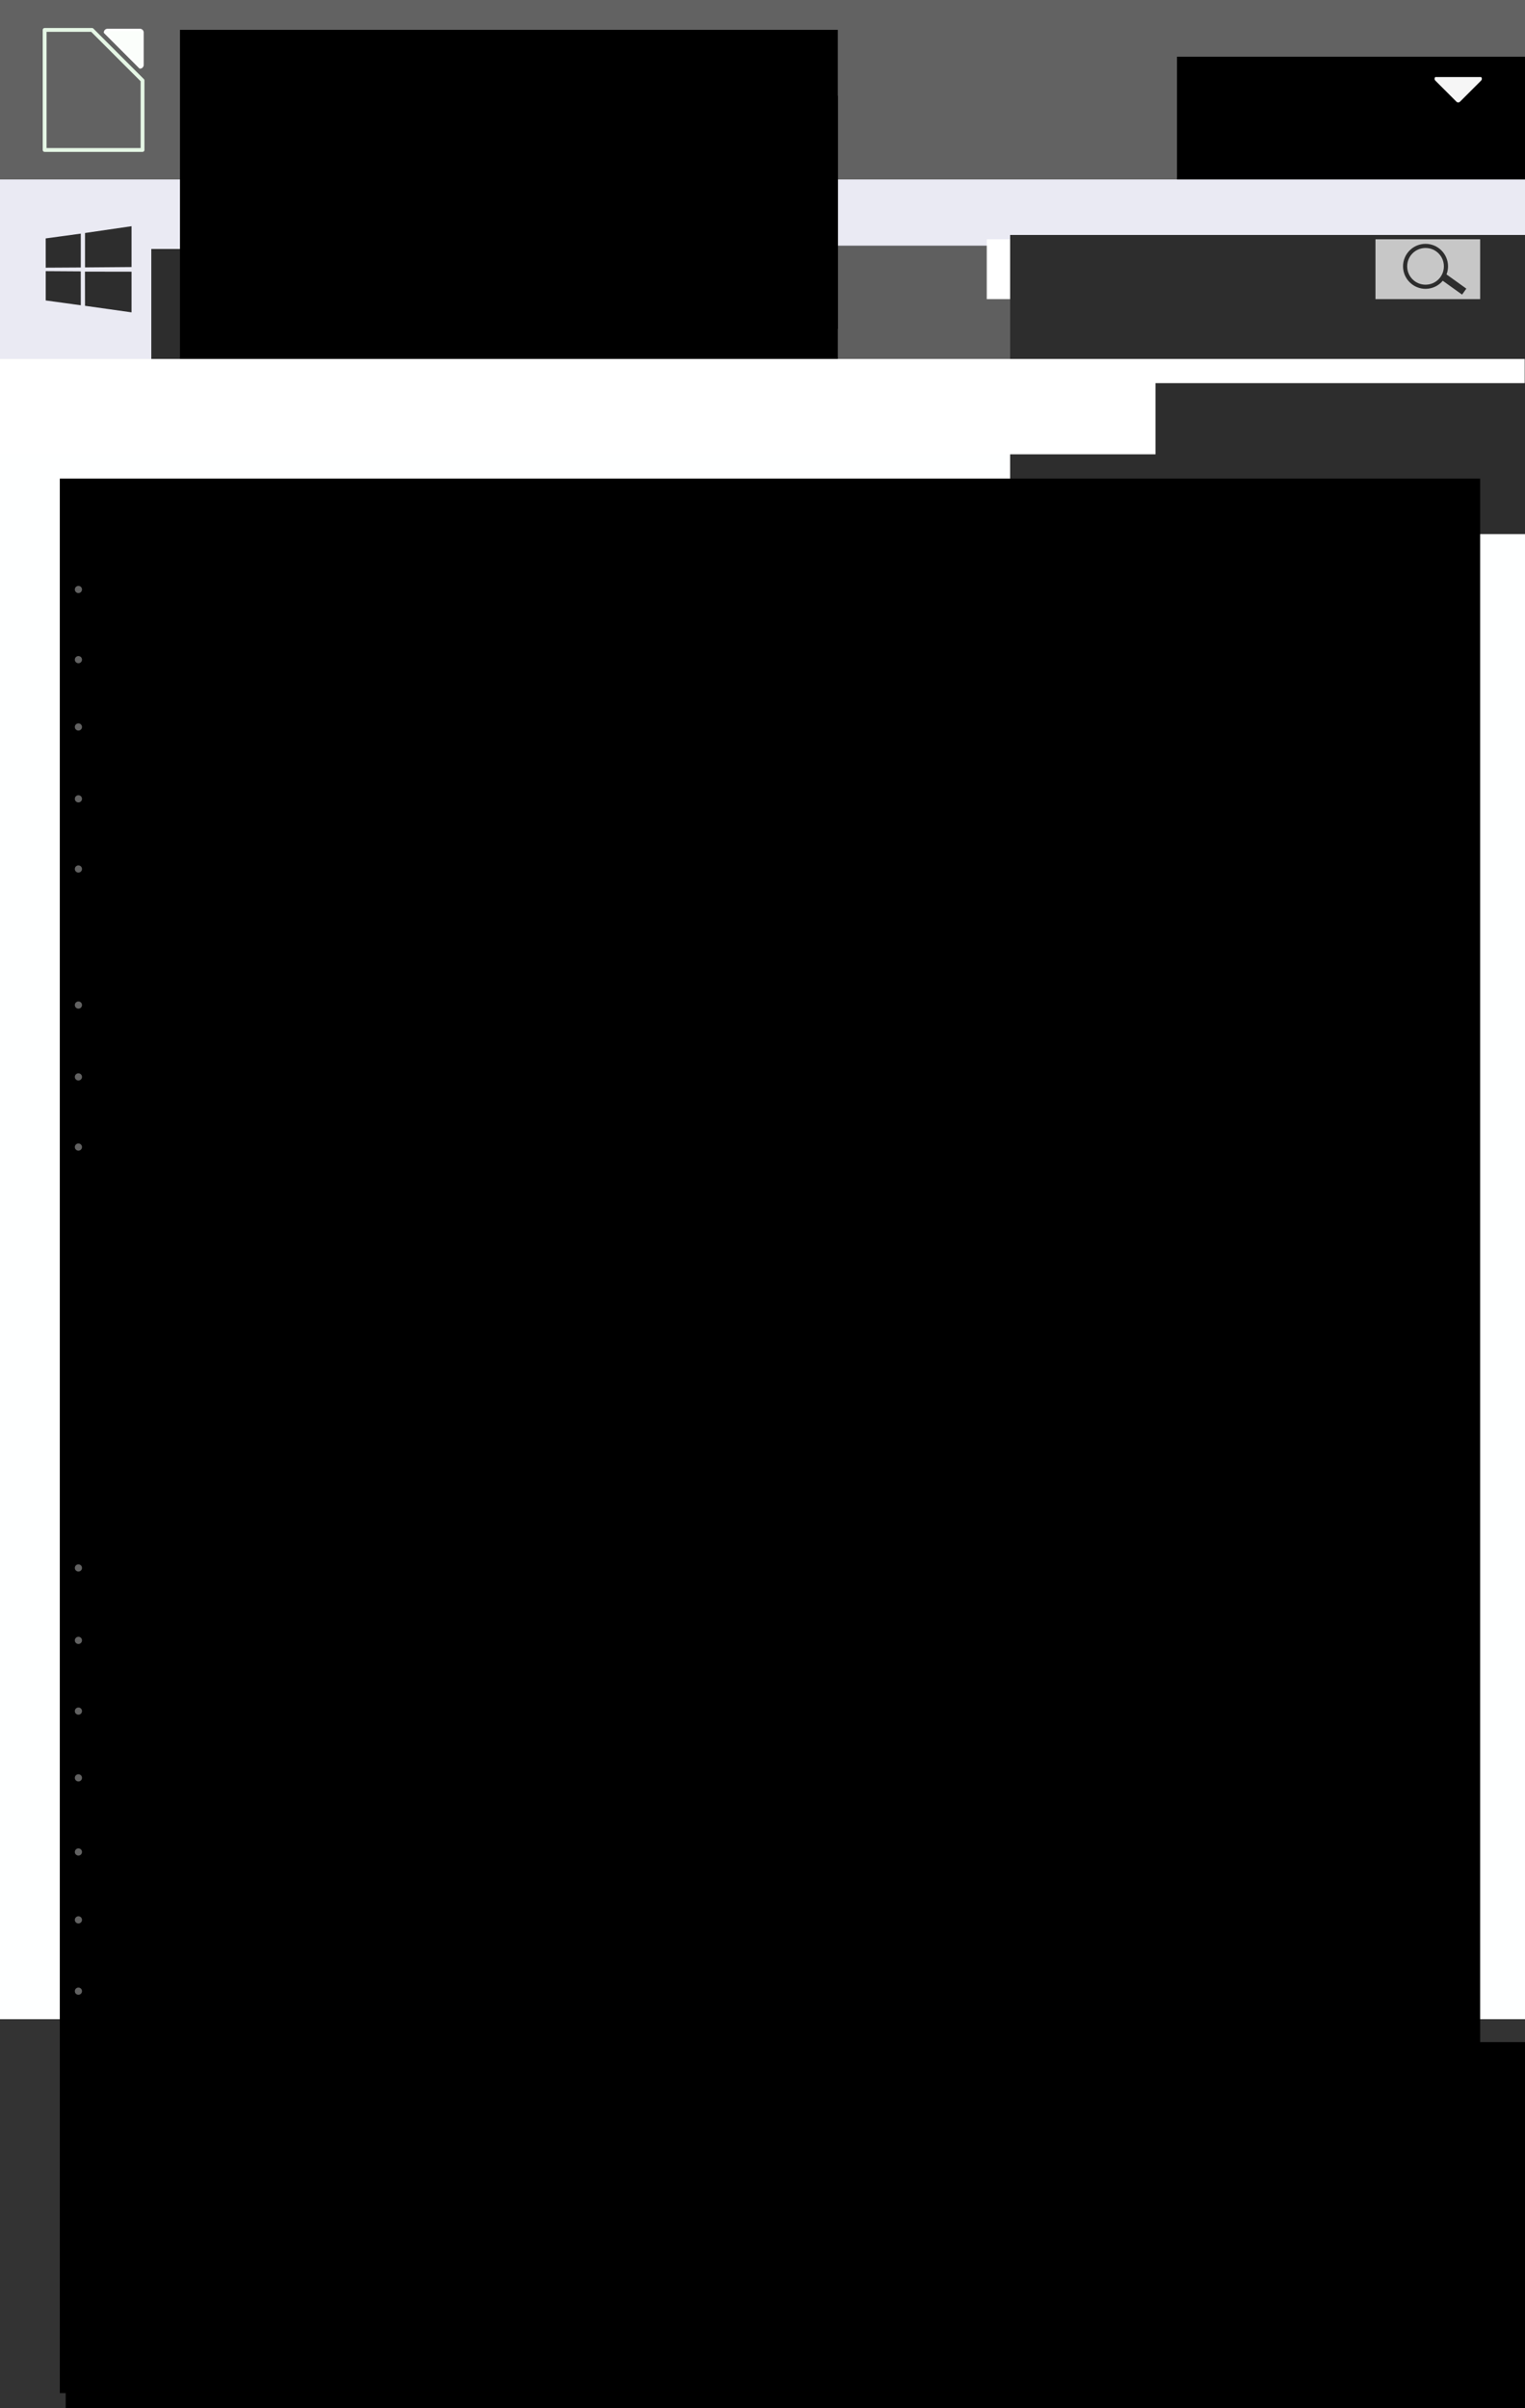 <?xml version="1.0" encoding="UTF-8" standalone="no"?>
<!-- Created with Inkscape (http://www.inkscape.org/) -->

<svg
   xmlns:dc="http://purl.org/dc/elements/1.1/"
   xmlns:cc="http://creativecommons.org/ns#"
   xmlns:rdf="http://www.w3.org/1999/02/22-rdf-syntax-ns#"
   xmlns:svg="http://www.w3.org/2000/svg"
   xmlns="http://www.w3.org/2000/svg"
   xmlns:sodipodi="http://sodipodi.sourceforge.net/DTD/sodipodi-0.dtd"
   xmlns:inkscape="http://www.inkscape.org/namespaces/inkscape"
   width="1088"
   height="1717.334"
   id="svg2"
   sodipodi:version="0.32"
   inkscape:version="0.92.1 r"
   version="1.0"
   sodipodi:docname="mockup_home_desktop_math.svg"
   inkscape:output_extension="org.inkscape.output.svg.inkscape"
   inkscape:export-filename="/home/bea/Projects/Design/out/mockup_home_desktop_math.png"
   inkscape:export-xdpi="100"
   inkscape:export-ydpi="100">
  <rect width="100%" height="100%" fill="#808080" stroke="none"/>
  <defs
     id="defs4">
    <inkscape:path-effect
       effect="simplify"
       id="path-effect5640"
       is_visible="true"
       steps="1"
       threshold="0.019"
       smooth_angles="360"
       helper_size="0"
       simplify_individual_paths="false"
       simplify_just_coalesce="false"
       simplifyindividualpaths="false"
       simplifyJustCoalesce="false" />
  </defs>
  <sodipodi:namedview
     id="base"
     pagecolor="#ffffff"
     bordercolor="#666666"
     borderopacity="1.0"
     gridtolerance="10000"
     guidetolerance="10"
     objecttolerance="10"
     inkscape:pageopacity="0.0"
     inkscape:pageshadow="2"
     inkscape:zoom="1"
     inkscape:cx="392.31486"
     inkscape:cy="21.98402"
     inkscape:document-units="px"
     inkscape:current-layer="svg2"
     showgrid="true"
     showguides="true"
     inkscape:guide-bbox="true"
     inkscape:window-width="1366"
     inkscape:window-height="711"
     inkscape:window-x="0"
     inkscape:window-y="29"
     inkscape:measure-start="0,0"
     inkscape:measure-end="0,0"
     inkscape:window-maximized="1"
     fit-margin-top="0"
     fit-margin-left="0"
     fit-margin-right="0"
     fit-margin-bottom="0">
    <sodipodi:guide
       position="32,629.333"
       orientation="1,0"
       id="guide-30"
       inkscape:locked="false" />
    <sodipodi:guide
       position="42.667,629.333"
       orientation="1,0"
       id="guide-40"
       inkscape:locked="false" />
    <sodipodi:guide
       position="106.667,629.333"
       orientation="1,0"
       id="guide-100"
       inkscape:locked="false" />
    <sodipodi:guide
       position="117.333,629.333"
       orientation="1,0"
       id="guide-110"
       inkscape:locked="false" />
    <sodipodi:guide
       position="128,629.333"
       orientation="1,0"
       id="guide-120"
       inkscape:locked="false" />
    <sodipodi:guide
       position="192,629.333"
       orientation="1,0"
       id="guide-180"
       inkscape:locked="false" />
    <sodipodi:guide
       position="202.667,629.333"
       orientation="1,0"
       id="guide-190"
       inkscape:locked="false" />
    <sodipodi:guide
       position="213.333,629.333"
       orientation="1,0"
       id="guide-200"
       inkscape:locked="false" />
    <sodipodi:guide
       position="277.333,629.333"
       orientation="1,0"
       id="guide-260"
       inkscape:locked="false" />
    <sodipodi:guide
       position="288,629.333"
       orientation="-1,1.0165641e-08"
       id="guide-270"
       inkscape:locked="false" />
    <sodipodi:guide
       position="298.667,629.333"
       orientation="1,0"
       id="guide-280"
       inkscape:locked="false" />
    <sodipodi:guide
       position="362.667,629.333"
       orientation="1,0"
       id="guide-340"
       inkscape:locked="false" />
    <sodipodi:guide
       position="373.333,629.333"
       orientation="1,0"
       id="guide-350"
       inkscape:locked="false" />
    <sodipodi:guide
       position="384,629.333"
       orientation="1,0"
       id="guide-360"
       inkscape:locked="false" />
    <sodipodi:guide
       position="448,629.333"
       orientation="1,0"
       id="guide-420"
       inkscape:locked="false" />
    <sodipodi:guide
       position="458.667,629.333"
       orientation="1,0"
       id="guide-430"
       inkscape:locked="false" />
    <sodipodi:guide
       position="469.333,629.333"
       orientation="1,0"
       id="guide-440"
       inkscape:locked="false" />
    <sodipodi:guide
       position="533.333,629.333"
       orientation="1,0"
       id="guide-500"
       inkscape:locked="false" />
    <sodipodi:guide
       position="544,629.333"
       orientation="1,0"
       id="guide-510"
       inkscape:locked="false" />
    <sodipodi:guide
       position="554.667,629.333"
       orientation="1,0"
       id="guide-520"
       inkscape:locked="false" />
    <sodipodi:guide
       position="618.667,629.333"
       orientation="1,0"
       id="guide-580"
       inkscape:locked="false" />
    <sodipodi:guide
       position="629.333,629.333"
       orientation="1,0"
       id="guide-590"
       inkscape:locked="false" />
    <sodipodi:guide
       position="640,629.333"
       orientation="1,0"
       id="guide-600"
       inkscape:locked="false" />
    <sodipodi:guide
       position="704,629.333"
       orientation="1,0"
       id="guide-660"
       inkscape:locked="false" />
    <sodipodi:guide
       position="714.667,629.333"
       orientation="1,0"
       id="guide-670"
       inkscape:locked="false" />
    <sodipodi:guide
       position="725.333,629.333"
       orientation="1,0"
       id="guide-680"
       inkscape:locked="false" />
    <sodipodi:guide
       position="789.333,629.333"
       orientation="1,0"
       id="guide-740"
       inkscape:locked="false" />
    <sodipodi:guide
       position="800,629.333"
       orientation="1,0"
       id="guide-750"
       inkscape:locked="false" />
    <sodipodi:guide
       position="810.667,629.333"
       orientation="1,0"
       id="guide-760"
       inkscape:locked="false" />
    <sodipodi:guide
       position="874.667,629.333"
       orientation="1,0"
       id="guide-820"
       inkscape:locked="false" />
    <sodipodi:guide
       position="885.333,629.333"
       orientation="1,0"
       id="guide-830"
       inkscape:locked="false" />
    <sodipodi:guide
       position="896,629.333"
       orientation="1,0"
       id="guide-840"
       inkscape:locked="false" />
    <sodipodi:guide
       position="960,629.333"
       orientation="1,0"
       id="guide-900"
       inkscape:locked="false" />
    <sodipodi:guide
       position="970.667,629.333"
       orientation="1,0"
       id="guide-910"
       inkscape:locked="false" />
    <sodipodi:guide
       position="981.333,629.333"
       orientation="1,0"
       id="guide-920"
       inkscape:locked="false" />
    <sodipodi:guide
       position="1045.333,629.333"
       orientation="1,0"
       id="guide-980"
       inkscape:locked="false" />
    <sodipodi:guide
       position="1056,629.333"
       orientation="1,0"
       id="guide-990"
       inkscape:locked="false" />
    <inkscape:grid
       type="xygrid"
       id="grid2390"
       visible="true"
       enabled="true"
       color="#0000ff"
       opacity="0.063"
       empcolor="#0000ff"
       empopacity="0.125"
       dotted="false"
       spacingx="1.067"
       spacingy="1.067"
       originx="2.9605948e-17"
       originy="629.333" />
  </sodipodi:namedview>
  <path
     style="opacity:0.997;fill:#feffff;fill-opacity:1;stroke:none;stroke-width:32.921;stroke-linecap:round;stroke-linejoin:round;stroke-miterlimit:4;stroke-dasharray:none;stroke-opacity:1"
     d="M 0,256 H 1088 V 1453.333 H 0 Z"
     id="rect5316"
     inkscape:connector-curvature="0"
     sodipodi:nodetypes="ccccc" />
  <g
     id="g5393"
     transform="translate(0,2.5410156e-5)" />
  <rect
     y="0"
     x="0"
     height="128"
     width="1088"
     id="rect4874"
     style="opacity:0.997;fill:#626262;fill-opacity:1;stroke:none;stroke-width:7.946;stroke-linecap:round;stroke-linejoin:round;stroke-miterlimit:4;stroke-dasharray:none;stroke-opacity:1" />
  <g
     id="g4897"
     transform="translate(75.365,-0.291)">
    <flowRoot
       transform="translate(636.359,-44.597)"
       style="font-style:normal;font-weight:normal;font-size:40px;line-height:1.25;font-family:sans-serif;letter-spacing:0px;word-spacing:0px;fill:#000000;fill-opacity:1;stroke:none"
       id="flowRoot4876"
       xml:space="preserve"><flowRegion
         id="flowRegion4878"><rect
           y="85.333"
           x="128"
           height="213.333"
           width="469.333"
           id="rect4880" /></flowRegion><flowPara
         style="fill:#ffffff;fill-opacity:1"
         id="flowPara4882">English</flowPara></flowRoot>    <path
       style="opacity:0.997;fill:#f6f6f6;fill-opacity:1;stroke:none;stroke-width:1.3;stroke-linecap:round;stroke-linejoin:round;stroke-miterlimit:4;stroke-dasharray:none;stroke-opacity:1;paint-order:stroke fill markers"
       d="m 981.333,57.742 -15.091,15.091 c -0.697,0.697 -1.819,0.697 -2.515,-8e-6 L 948.635,57.742 c -0.697,-0.697 -0.697,-1.819 -10e-6,-2.515 l 32.698,-7e-6 c 0.697,0.697 0.697,1.819 0,2.515 z"
       id="path4886"
       inkscape:connector-curvature="0"
       sodipodi:nodetypes="ssssccs" />
  </g>
  <rect
     style="opacity:0.997;fill:#eaeaf3;fill-opacity:1;stroke:none;stroke-width:7.946;stroke-linecap:round;stroke-linejoin:round;stroke-miterlimit:4;stroke-dasharray:none;stroke-opacity:1"
     id="rect4899"
     width="1088"
     height="128"
     x="2.9605949e-17"
     y="128" />
  <g
     id="g5620"
     transform="translate(0,11.508)">
    <g
       transform="matrix(0.798,0,0,0.798,6.572,30.29)"
       id="g5267">
      <rect
         style="opacity:0.997;fill:#eaeaf3;fill-opacity:1;stroke:none;stroke-width:3.079;stroke-linecap:round;stroke-linejoin:round;stroke-miterlimit:4;stroke-dasharray:none;stroke-opacity:1"
         id="rect5254"
         width="271.503"
         height="77"
         x="32.497"
         y="149.778" />
      <g
         id="g5179">
        <g
           transform="translate(-0.029,-1.847)"
           id="g5149">
          <rect
             y="151.625"
             x="32.526"
             height="77"
             width="77"
             id="rect5137"
             style="opacity:0.997;fill:#eaeaf3;fill-opacity:1;stroke:none;stroke-width:1.639;stroke-linecap:round;stroke-linejoin:round;stroke-miterlimit:4;stroke-dasharray:none;stroke-opacity:1" />
          <path
             id="path4971"
             d="m 32.644,162.526 31.37,-4.272 0.014,30.259 -31.356,0.179 z m 31.356,29.474 0.024,30.286 -31.356,-4.311 -0.002,-26.178 z m 3.803,-34.305 41.595,-6.071 v 36.504 l -41.595,0.33 z m 41.604,34.59 -0.01,36.34 -41.595,-5.871 -0.058,-30.537 z"
             style="fill:#2d2d2d;fill-opacity:1;stroke-width:0.879"
             inkscape:connector-curvature="0" />
        </g>
        <g
           transform="translate(1.486,-1.847)"
           id="g5156">
          <rect
             style="opacity:0.997;fill:#eaeaf3;fill-opacity:1;stroke:none;stroke-width:2.479;stroke-linecap:round;stroke-linejoin:round;stroke-miterlimit:4;stroke-dasharray:none;stroke-opacity:1"
             id="rect5141"
             width="176"
             height="77"
             x="126.514"
             y="151.625" />
          <flowRoot
             xml:space="preserve"
             id="flowRoot5105"
             style="font-style:normal;font-weight:normal;font-size:40px;line-height:1.25;font-family:sans-serif;letter-spacing:0px;word-spacing:0px;fill:#2d2d2d;fill-opacity:1;stroke:none"
             transform="translate(-66.46,-148.026)"><flowRegion
               id="flowRegion5107"
               style="fill:#2d2d2d;fill-opacity:1"><rect
                 id="rect5109"
                 width="352"
                 height="106.667"
                 x="192"
                 y="320"
                 style="fill:#2d2d2d;fill-opacity:1" /></flowRegion><flowPara
               id="flowPara5111">Windows</flowPara></flowRoot>        </g>
      </g>
    </g>
    <g
       transform="matrix(0.798,0,0,0.798,-27.017,30.29)"
       id="g5281">
      <rect
         y="149.778"
         x="373.084"
         height="77"
         width="271.503"
         id="rect5235"
         style="opacity:0.997;fill:#eaeaf3;fill-opacity:1;stroke:none;stroke-width:3.079;stroke-linecap:round;stroke-linejoin:round;stroke-miterlimit:4;stroke-dasharray:none;stroke-opacity:1" />
      <g
         id="g5191"
         transform="translate(0,4.057)">
        <g
           transform="translate(17.769,-3.072)"
           id="g5161">
          <rect
             style="opacity:0.997;fill:#eaeaf3;fill-opacity:1;stroke:none;stroke-width:1.639;stroke-linecap:round;stroke-linejoin:round;stroke-miterlimit:4;stroke-dasharray:none;stroke-opacity:1"
             id="rect5139"
             width="77"
             height="77"
             x="354.568"
             y="148.793" />
          <g
             id="g5036"
             transform="matrix(0.255,0,0,0.255,358.251,220.125)"
             style="fill:#5f5f5f;fill-opacity:1">
            <path
               id="path5034"
               d="m 132,-206 c 0,1 -1,1 -1,1 h -1 c -1,0 -1,-1 -2,-2 0,0 -1,-1 -1,-2 0,-1 0,-1 1,-1 l 2,1 c 1,1 2,2 2,3 m -18,-10 c 0,-5 -2,-8 -5,-8 0,0 0,1 -1,1 v 2 h 3 c 0,2 1,3 1,5 h 2 m 35,-5 c 2,0 3,2 4,5 h 2 c -1,-1 -1,-2 -1,-3 0,-1 0,-2 -1,-3 -1,-1 -2,-2 -3,-2 0,0 -1,1 -2,1 0,1 1,1 1,2 m -30,16 c -1,0 -1,0 -1,-1 0,-1 0,-2 1,-3 2,0 3,-1 3,-1 1,0 1,1 1,1 0,1 -1,2 -3,4 h -1 m -11,-1 c -4,-2 -5,-5 -5,-10 0,-3 0,-5 2,-7 1,-2 3,-3 5,-3 2,0 3,1 5,3 1,3 2,6 2,9 v 1 1 h 1 v -1 c 1,0 1,-2 1,-6 0,-3 0,-6 -2,-9 -2,-3 -4,-5 -8,-5 -3,0 -6,2 -7,5 -2,4 -2.4,7 -2.4,12 0,4 1.4,8 5.4,12 1,-1 2,-1 3,-2 m 125,141 c 1,0 1,-0.4 1,-1.3 0,-2.2 -1,-4.8 -4,-7.7 -3,-3 -8,-4.9 -14,-5.7 -1,-0.1 -2,-0.1 -2,-0.1 -1,-0.2 -1,-0.2 -2,-0.2 -1,-0.1 -3,-0.3 -4,-0.5 3,-9.3 4,-17.5 4,-24.7 0,-10 -2,-17 -6,-23 -4,-6 -8,-9 -13,-10 -1,1 -1,1 -1,2 5,2 10,6 13,12 3,7 4,13 4,20 0,5.6 -1,13.9 -5,24.5 -4,1.6 -8,5.3 -11,11.1 0,0.9 0,1.4 1,1.4 0,0 1,-0.9 2,-2.6 2,-1.7 3,-3.4 5,-5.1 3,-1.7 5,-2.6 8,-2.6 5,0 10,0.7 13,2.1 4,1.3 6,2.7 7,4.3 1,1.5 2,2.9 3,4.2 0,1.3 1,1.9 1,1.9 m -92,-145 c -1,-1 -1,-3 -1,-5 0,-4 0,-6 2,-9 2,-2 4,-3 6,-3 3,0 5,2 7,4 1,3 2,5 2,8 0,5 -2,8 -6,9 0,0 1,1 2,1 2,0 3,1 5,2 1,-6 2,-10 2,-15 0,-6 -1,-10 -3,-13 -3,-3 -6,-4 -10,-4 -3,0 -6,1 -9,3 -2,3 -3,5 -3,8 0,5 1,9 3,13 1,0 2,1 3,1 m 12,16 c -13,9 -23,13 -31,13 -7,0 -14,-3 -20,-8 1,2 2,4 3,5 l 6,6 c 4,4 9,6 14,6 7,0 15,-4 25,-11 l 9,-6 c 2,-2 4,-4 4,-7 0,-1 0,-2 -1,-2 -1,-2 -6,-5 -16,-8 -9,-4 -16,-6 -20,-6 -3,0 -8,2 -15,6 -6,4 -10,8 -10,12 0,0 1,1 2,3 6,5 12,8 18,8 8,0 18,-4 31,-14 v 2 c 1,0 1,1 1,1 M 176,8 c 4,7.52 11,11.3 19,11.3 2,0 4,-0.3 6,-0.9 2,-0.4 4,-1.1 5,-1.9 1,-0.7 2,-1.4 3,-2.2 2,-0.7 2,-1.2 3,-1.7 l 17,-14.7 c 4,-3.19 8,-5.98 13,-8.4 4,-2.4 8,-4 10,-4.9 3,-0.8 5,-2 7,-3.6 1,-1.5 2,-3.4 2,-5.8 0,-2.9 -2,-5.1 -4,-6.7 -2,-1.6 -4,-2.7 -6,-3.4 -2,-0.7 -4,-2.3 -7,-5 -2,-2.6 -4,-6.2 -5,-10.9 l -1,-5.8 c -1,-2.7 -1,-4.7 -2,-5.8 0,-0.3 0,-0.4 -1,-0.4 -1,0 -3,0.9 -4,2.6 -2,1.7 -4,3.6 -6,5.6 -1,2 -4,3.8 -6,5.5 -3,1.7 -6,2.6 -8,2.6 -8,0 -12,-2.2 -15,-6.5 -2,-3.2 -3,-6.9 -4,-11.1 -2,-1.7 -3,-2.6 -5,-2.6 -5,0 -7,5.2 -7,15.7 v 3.3 11.6 8.9 4.3 3 c 0,0.9 -1,2.9 -1,6 -1,3.1 -1,6.62 -1,10.6 L 176,7.8 V 7.97 M 31,2.68 c 9.3,1.36 20,4.27 32.1,8.71 12.1,4.4 19.5,6.7 22.2,6.7 7,0 12.8,-3.1 17.6,-9.09 1,-1.94 1,-4.22 1,-6.84 0,-9.45 -5.7,-21.4 -17.1,-35.9 l -6.8,-9.1 c -1.4,-1.9 -3.1,-4.8 -5.3,-8.7 -2.1,-3.9 -4,-6.9 -5.5,-9 -1.3,-2.3 -3.4,-4.6 -6.1,-6.9 -2.6,-2.3 -5.6,-3.8 -8.9,-4.6 -4.2,0.8 -7.1,2.2 -8.5,4.1 -1.4,1.9 -2.2,4 -2.4,6.2 -0.3,2.1 -0.9,3.5 -1.9,4.2 -1,0.6 -2.7,1.1 -5,1.6 -0.5,0 -1.4,0 -2.7,0.1 H 31 c -5.3,0 -8.9,0.6 -10.8,1.6 -2.5,2.9 -3.8,6.2 -3.8,9.7 0,1.6 0.4,4.3 1.2,8.1 0.8,3.7 1.2,6.7 1.2,8.8 0,4.1 -1.2,8.2 -3.7,12.3 -2.5,4.3 -3.8,7.5 -3.8,9.78 1,3.88 7.6,6.61 19.7,8.21 m 33.3,-90.9 c 0,-6.9 1.8,-14.5 5.5,-23.5 3.6,-9 7.2,-15 10.7,-19 -0.2,-1 -0.7,-1 -1.5,-1 l -1,-1 c -2.9,3 -6.4,10 -10.6,20 -4.2,9 -6.4,17.3 -6.4,23.4 0,4.5 1.1,8.4 3.1,11.8 2.2,3.3 7.5,8.1 15.9,14.2 l 10.6,6.9 c 11.3,9.8 17.3,16.6 17.3,20.6 0,2.1 -1,4.2 -4,6.5 -2,2.4 -4.7,3.6 -7,3.6 -0.2,0 -0.3,0.2 -0.3,0.7 0,0.1 1,2.1 3.1,6 4.2,5.7 13.2,8.5 25.2,8.5 22,0 39,-9 52,-27 0,-5 0,-8.1 -1,-9.4 v -3.7 c 0,-6.5 1,-11.4 3,-14.6 2,-3.2 4,-4.7 7,-4.7 2,0 4,0.7 6,2.2 1,-7.7 1,-14.4 1,-20.4 0,-9.1 0,-16.6 -2,-23.6 -1,-6 -3,-11 -5,-15 -2,-3 -4,-6 -6,-9 -2,-3 -3,-6 -5,-9 -1,-4 -2,-7 -2,-12 -3,-5 -5,-10 -8,-15 -2,-5 -4,-10 -6,-14 l -9,7 c -10,7 -18,10 -25,10 -6,0 -11,-1 -14,-5 l -6,-5 c 0,3 -1,7 -3,11 l -6.3,12 c -2.8,7 -4.3,11 -4.6,14 -0.4,2 -0.7,4 -0.9,4 l -7.5,15 c -8.1,15 -12.2,28.9 -12.2,40.4 0,2.3 0.2,4.7 0.6,7.1 -4.5,-3.1 -6.7,-7.4 -6.7,-13 m 71.6,94.6 c -13,0 -23,1.76 -30,5.25 v -0.3 c -5,6 -10.6,9.1 -18.4,9.1 -4.9,0 -12.6,-1.9 -23,-5.7 C 54,11.1 44.7,8.34 36.6,6.52 35.8,6.29 34,5.95 31.1,5.49 28.3,5.04 25.7,4.58 23.4,4.12 21.3,3.67 18.9,2.99 16.3,2.07 13.8,1.28 11.8,0.25 10.3,-1 8.92,-2.26 8.24,-3.68 8.24,-5.27 c 0,-1.6 0.34,-3.31 1.02,-5.13 0.64,-1.1 1.34,-2.2 2.04,-3.2 0.7,-1.1 1.3,-2.1 1.7,-3.1 0.6,-0.9 1,-1.8 1.4,-2.8 0.4,-0.9 0.8,-1.8 1,-2.9 0.2,-1 0.4,-2 0.4,-3 0,-1 -0.4,-4 -1.2,-9.3 -0.8,-5.2 -1.2,-8.5 -1.2,-9.9 0,-4.4 1,-7.9 3.2,-10.4 2.2,-2.5 4.3,-3.8 6.5,-3.8 h 11.5 c 0.9,0 2.3,-0.5 4.4,-1.7 0.7,-1.6 1.3,-2.9 1.7,-4.1 0.5,-1.2 0.7,-2.1 0.9,-2.5 0.2,-0.6 0.4,-1.2 0.6,-1.7 0.4,-0.7 0.9,-1.5 1.6,-2.3 -0.8,-1 -1.2,-2.3 -1.2,-3.9 0,-1.1 0,-2.1 0.2,-2.7 0,-3.6 1.7,-8.7 5.3,-15.4 l 3.5,-6.3 c 2.9,-5.4 5.1,-9.4 6.7,-13.4 1.7,-4 3.5,-10 5.5,-18 1.6,-7 5.4,-14 11.4,-21 l 7.5,-9 c 5.2,-6 8.6,-11 10.5,-15 1.9,-4 2.9,-9 2.9,-13 0,-2 -0.5,-8 -1.6,-18 -1,-10 -1.5,-20 -1.5,-29 0,-7 0.6,-12 1.9,-17 1.3,-5 3.6,-10 7,-14 3,-4 7,-8 13,-10 6,-2 13,-3 21,-3 3,0 6,0 9,1 3,0 7,1 12,3 4,2 8,4 11,7 4,3 7,8 10,13 2,6 4,12 5,20 1,5 1,10 2,17 0,6 1,10 1,13 1,3 1,7 2,12 1,4 2,8 4,11 2,4 4,8 7,12 3,5 7,10 11,16 9,10 16,21 20,32 5,10 8,23 8,36.9 0,6.9 -1,13.6 -3,20.1 2,0 3,0.8 4,2.2 1,1.4 2,4.4 3,9.1 l 1,7.4 c 1,2.2 2,4.3 5,6.1 2,1.8 4,3.3 7,4.5 2,1 5,2.4 7,4.2 2,2 3,4.1 3,6.3 0,3.4 -1,5.9 -3,7.7 -2,2 -4,3.4 -7,4.3 -2,1 -6,3 -12,5.82 -5,2.96 -10,6.55 -15,10.8 l -10,8.51 c -4,3.9 -8,6.7 -11,8.4 -3,1.8 -7,2.7 -11,2.7 l -7,-0.8 c -8,-2.1 -13,-6.1 -16,-12.2 -16,-1.94 -29,-2.9 -37,-2.9"
               inkscape:connector-curvature="0"
               style="fill:#5f5f5f;fill-opacity:1" />
          </g>
        </g>
        <g
           transform="translate(17.769,-3.072)"
           id="g5168">
          <rect
             y="148.793"
             x="451.564"
             height="77"
             width="176"
             id="rect5133"
             style="opacity:0.997;fill:#eaeaf3;fill-opacity:1;stroke:none;stroke-width:2.479;stroke-linecap:round;stroke-linejoin:round;stroke-miterlimit:4;stroke-dasharray:none;stroke-opacity:1" />
          <flowRoot
             xml:space="preserve"
             id="flowRoot5127"
             style="font-style:normal;font-weight:normal;font-size:40px;line-height:1.25;font-family:sans-serif;letter-spacing:0px;word-spacing:0px;fill:#5f5f5f;fill-opacity:1;stroke:none"
             transform="translate(255.638,-153.186)"><flowRegion
               id="flowRegion5123"
               style="fill:#5f5f5f;fill-opacity:1"><rect
                 id="rect5121"
                 width="352"
                 height="106.667"
                 x="192"
                 y="320"
                 style="fill:#5f5f5f;fill-opacity:1" /></flowRegion><flowPara
               id="flowPara5129">Linux</flowPara></flowRoot>        </g>
      </g>
    </g>
    <g
       transform="matrix(0.798,0,0,0.798,6.572,30.29)"
       id="g5294">
      <rect
         style="opacity:0.997;fill:#eaeaf3;fill-opacity:1;stroke:none;stroke-width:3.079;stroke-linecap:round;stroke-linejoin:round;stroke-miterlimit:4;stroke-dasharray:none;stroke-opacity:1"
         id="rect5237"
         width="271.503"
         height="77"
         x="629.463"
         y="149.778" />
      <g
         id="g5213"
         transform="translate(0,-2.556)">
        <g
           transform="translate(17.359,-4.563)"
           id="g5195">
          <rect
             style="opacity:0.997;fill:#eaeaf3;fill-opacity:1;stroke:none;stroke-width:1.639;stroke-linecap:round;stroke-linejoin:round;stroke-miterlimit:4;stroke-dasharray:none;stroke-opacity:1"
             id="rect5135"
             width="77"
             height="77"
             x="611.737"
             y="156.896" />
          <path
             id="path5094"
             d="m 681.307,216.903 c -1.164,2.69 -2.543,5.166 -4.14,7.443 -2.177,3.104 -3.959,5.252 -5.333,6.445 -2.129,1.958 -4.411,2.961 -6.854,3.018 -1.754,0 -3.869,-0.499 -6.331,-1.511 -2.47,-1.008 -4.74,-1.507 -6.816,-1.507 -2.177,0 -4.511,0.499 -7.009,1.507 -2.501,1.012 -4.516,1.54 -6.056,1.592 -2.343,0.1 -4.678,-0.932 -7.009,-3.099 -1.488,-1.298 -3.348,-3.522 -5.578,-6.673 -2.392,-3.365 -4.358,-7.267 -5.898,-11.716 -1.65,-4.805 -2.477,-9.458 -2.477,-13.963 0,-5.16 1.115,-9.611 3.348,-13.341 1.755,-2.996 4.09,-5.359 7.013,-7.094 2.923,-1.735 6.08,-2.619 9.481,-2.675 1.861,0 4.301,0.576 7.333,1.707 3.024,1.135 4.965,1.711 5.817,1.711 0.636,0 2.793,-0.673 6.45,-2.015 3.458,-1.244 6.376,-1.76 8.767,-1.557 6.478,0.523 11.345,3.077 14.582,7.677 -5.794,3.511 -8.66,8.427 -8.603,14.735 0.052,4.913 1.835,9.002 5.338,12.248 1.587,1.507 3.36,2.671 5.333,3.498 -0.428,1.241 -0.879,2.429 -1.359,3.569 z m -14.858,-58.466 c 0,3.851 -1.407,7.446 -4.211,10.774 -3.384,3.956 -7.477,6.243 -11.916,5.882 -0.057,-0.462 -0.089,-0.948 -0.089,-1.459 0,-3.697 1.609,-7.653 4.467,-10.888 1.427,-1.638 3.242,-3 5.442,-4.086 2.196,-1.07 4.273,-1.662 6.226,-1.763 0.057,0.515 0.081,1.03 0.081,1.54 z"
             inkscape:connector-curvature="0"
             style="fill:#5f5f5f;fill-opacity:1;stroke-width:0.475" />
        </g>
        <g
           transform="translate(36.596,-4.563)"
           id="g5202">
          <rect
             style="opacity:0.997;fill:#eaeaf3;fill-opacity:1;stroke:none;stroke-width:2.479;stroke-linecap:round;stroke-linejoin:round;stroke-miterlimit:4;stroke-dasharray:none;stroke-opacity:1"
             id="rect5145"
             width="176"
             height="77"
             x="688.737"
             y="156.896" />
          <flowRoot
             transform="translate(492.812,-145.697)"
             style="font-style:normal;font-weight:normal;font-size:40px;line-height:1.25;font-family:sans-serif;letter-spacing:0px;word-spacing:0px;fill:#5f5f5f;fill-opacity:1;stroke:none"
             id="flowRoot5119"
             xml:space="preserve"><flowRegion
               style="fill:#5f5f5f;fill-opacity:1"
               id="flowRegion5115"><rect
                 style="fill:#5f5f5f;fill-opacity:1"
                 y="320"
                 x="192"
                 height="106.667"
                 width="352"
                 id="rect5113" /></flowRegion><flowPara
               id="flowPara5117">Mac</flowPara></flowRoot>        </g>
      </g>
    </g>
  </g>
  <g
     id="g4830"
     transform="translate(0,-224)">
    <g
       id="g4762"
       transform="translate(0,746.667)">
      <g
         id="g4723">
        <rect
           style="opacity:0.997;fill:#333333;fill-opacity:1;stroke:none;stroke-width:11.696;stroke-linecap:round;stroke-linejoin:round;stroke-miterlimit:4;stroke-dasharray:none;stroke-opacity:1"
           id="rect5517"
           width="1088"
           height="277.333"
           x="2.9605949e-17"
           y="917.333" />
        <flowRoot
           transform="translate(-17.134,-324.976)"
           style="font-style:normal;font-weight:normal;font-size:40px;line-height:1.25;font-family:sans-serif;letter-spacing:0px;word-spacing:0px;fill:#000000;fill-opacity:1;stroke:none"
           id="flowRoot5519"
           xml:space="preserve"><flowRegion
             id="flowRegion5521"><rect
               y="1258.667"
               x="64"
               height="533.333"
               width="1429.333"
               id="rect5523" /></flowRegion><flowPara
             style="font-weight:bold;font-size:26.667px;fill:#ffffff;fill-opacity:1"
             id="flowPara5529">Related Topics</flowPara><flowPara
             style="font-size:21.333px;fill:#ffffff;fill-opacity:1"
             id="flowPara5533">Versions and Build Numbers</flowPara><flowPara
             id="flowPara5571"
             style="font-size:21.333px;fill:#ffffff;fill-opacity:1">Turning Extended Tips On and Off</flowPara><flowPara
             style="font-size:21.333px;fill:#ffffff;fill-opacity:1"
             id="flowPara5537">The LibreOffice Help Window</flowPara><flowPara
             id="flowPara5573"
             style="font-size:21.333px;fill:#ffffff;fill-opacity:1">Tips and Extended Tips</flowPara><flowPara
             style="font-size:21.333px;fill:#ffffff;fill-opacity:1"
             id="flowPara5539" /><flowPara
             style="font-size:21.333px;fill:#ffffff;fill-opacity:1"
             id="flowPara5541" /><flowPara
             style="font-size:21.333px;fill:#ffffff;fill-opacity:1"
             id="flowPara5543" /><flowPara
             style="font-size:21.333px;fill:#ffffff;fill-opacity:1"
             id="flowPara5545" /><flowPara
             style="font-size:21.333px;fill:#ffffff;fill-opacity:1"
             id="flowPara5547" /><flowPara
             style="font-size:21.333px;fill:#ffffff;fill-opacity:1"
             id="flowPara5549" /><flowPara
             style="font-size:21.333px;fill:#ffffff;fill-opacity:1"
             id="flowPara5551" /><flowPara
             style="font-size:21.333px;fill:#ffffff;fill-opacity:1"
             id="flowPara5553" /><flowPara
             style="font-size:21.333px;fill:#ffffff;fill-opacity:1"
             id="flowPara5555" /><flowPara
             style="font-size:21.333px;fill:#ffffff;fill-opacity:1"
             id="flowPara5557" /></flowRoot>      </g>
      <flowRoot
         transform="translate(498.448,-274.976)"
         style="font-style:normal;font-weight:normal;font-size:40px;line-height:1.25;font-family:sans-serif;letter-spacing:0px;word-spacing:0px;fill:#000000;fill-opacity:1;stroke:none"
         id="flowRoot5023"
         xml:space="preserve"><flowRegion
           id="flowRegion4983"><rect
             y="1258.667"
             x="64"
             height="533.333"
             width="1429.333"
             id="rect4981" /></flowRegion><flowPara
           id="flowPara4995"
           style="font-size:21.333px;fill:#ffffff;fill-opacity:1">Index - Keyword Search in the Help</flowPara><flowPara
           id="flowPara4997"
           style="font-size:21.333px;fill:#ffffff;fill-opacity:1">Find - The Full-Text Search</flowPara><flowPara
           id="flowPara4999"
           style="font-size:21.333px;fill:#ffffff;fill-opacity:1">Managing Bookmarks</flowPara><flowPara
           id="flowPara5001"
           style="font-size:21.333px;fill:#ffffff;fill-opacity:1">Contents - The Main Help Topics </flowPara><flowPara
           style="font-size:21.333px;fill:#ffffff;fill-opacity:1"
           id="flowPara5003" /><flowPara
           style="font-size:21.333px;fill:#ffffff;fill-opacity:1"
           id="flowPara5005" /><flowPara
           style="font-size:21.333px;fill:#ffffff;fill-opacity:1"
           id="flowPara5007" /><flowPara
           style="font-size:21.333px;fill:#ffffff;fill-opacity:1"
           id="flowPara5009" /><flowPara
           style="font-size:21.333px;fill:#ffffff;fill-opacity:1"
           id="flowPara5011" /><flowPara
           style="font-size:21.333px;fill:#ffffff;fill-opacity:1"
           id="flowPara5013" /><flowPara
           style="font-size:21.333px;fill:#ffffff;fill-opacity:1"
           id="flowPara5015" /><flowPara
           style="font-size:21.333px;fill:#ffffff;fill-opacity:1"
           id="flowPara5017" /><flowPara
           style="font-size:21.333px;fill:#ffffff;fill-opacity:1"
           id="flowPara5019" /><flowPara
           style="font-size:21.333px;fill:#ffffff;fill-opacity:1"
           id="flowPara5021" /></flowRoot>    </g>
  </g>
  <rect
     style="opacity:0.997;fill:#ffffff;fill-opacity:1;stroke:none;stroke-width:2.609;stroke-linecap:round;stroke-linejoin:round;stroke-miterlimit:4;stroke-dasharray:none;stroke-opacity:1"
     id="rect5622"
     width="352"
     height="42.667"
     x="704"
     y="170.667" />
  <g
     transform="translate(111.014,131.44)"
     id="g5634"
     style="fill:#2d2d2d;fill-opacity:1">
    <flowRoot
       xml:space="preserve"
       id="flowRoot5630"
       style="font-style:normal;font-weight:normal;font-size:40px;line-height:1.25;font-family:sans-serif;letter-spacing:0px;word-spacing:0px;fill:#2d2d2d;fill-opacity:1;stroke:none"
       transform="translate(481.653,-49.204)"><flowRegion
         id="flowRegion5626"
         style="fill:#2d2d2d;fill-opacity:1"><rect
           id="rect5624"
           width="469.333"
           height="213.333"
           x="128"
           y="85.333"
           style="fill:#2d2d2d;fill-opacity:1" /></flowRegion><flowPara
         id="flowPara5628"
         style="font-size:30.667px;fill:#797979;fill-opacity:1">Search</flowPara></flowRoot>  </g>
  <rect
     y="170.667"
     x="981.333"
     height="42.667"
     width="74.667"
     id="rect5649"
     style="opacity:0.997;fill:#c7c7c7;fill-opacity:1;stroke:none;stroke-width:1.202;stroke-linecap:round;stroke-linejoin:round;stroke-miterlimit:4;stroke-dasharray:none;stroke-opacity:1" />
  <path
     style="color:#000000;font-style:normal;font-variant:normal;font-weight:normal;font-stretch:normal;font-size:medium;line-height:normal;font-family:sans-serif;font-variant-ligatures:normal;font-variant-position:normal;font-variant-caps:normal;font-variant-numeric:normal;font-variant-alternates:normal;font-feature-settings:normal;text-indent:0;text-align:start;text-decoration:none;text-decoration-line:none;text-decoration-style:solid;text-decoration-color:#000000;letter-spacing:normal;word-spacing:normal;text-transform:none;writing-mode:lr-tb;direction:ltr;text-orientation:mixed;dominant-baseline:auto;baseline-shift:baseline;text-anchor:start;white-space:normal;shape-padding:0;clip-rule:nonzero;display:inline;overflow:visible;visibility:visible;opacity:0.997;isolation:auto;mix-blend-mode:normal;color-interpolation:sRGB;color-interpolation-filters:linearRGB;solid-color:#000000;solid-opacity:1;vector-effect:none;fill:#2d2d2d;fill-opacity:1;fill-rule:nonzero;stroke:none;stroke-width:2.959;stroke-linecap:round;stroke-linejoin:round;stroke-miterlimit:4;stroke-dasharray:none;stroke-dashoffset:0;stroke-opacity:1;paint-order:stroke fill markers;color-rendering:auto;image-rendering:auto;shape-rendering:auto;text-rendering:auto;enable-background:accumulate"
     d="m 1017.035,173.896 c -8.845,0 -16.047,7.202 -16.047,16.047 0,8.845 7.202,16.047 16.047,16.047 4.932,0 9.352,-2.241 12.299,-5.756 l 13.771,9.87 3.05,-4.255 -14.148,-10.14 c 0.693,-1.791 1.076,-3.734 1.076,-5.765 0,-8.845 -7.202,-16.047 -16.047,-16.047 z m 0,2.959 c 7.246,0 13.088,5.842 13.088,13.088 0,7.246 -5.842,13.088 -13.088,13.088 -7.246,0 -13.088,-5.842 -13.088,-13.088 0,-7.246 5.842,-13.088 13.088,-13.088 z"
     id="path5636"
     inkscape:connector-curvature="0" />
  <g
     id="g5397"
     transform="matrix(0.289,0,0,0.289,122.953,-60.18)">
    <path
       inkscape:connector-curvature="0"
       id="rect4806"
       d="M -315.25,282.084 V 578.307 H -73.593 V 406.809 L -198.32,282.084 Z"
       style="opacity:0.997;fill:none;fill-opacity:1;stroke:#e5f6e5;stroke-width:9.501;stroke-linecap:round;stroke-linejoin:round;stroke-miterlimit:4;stroke-dasharray:none;stroke-opacity:1" />
    <path
       sodipodi:nodetypes="ssssccs"
       inkscape:connector-curvature="0"
       id="rect4816"
       d="m -160.049,281.677 h 80.181 c 3.702,0 6.682,2.98 6.682,6.682 v 80.181 c 0,3.702 -2.98,6.682 -6.682,6.682 l -86.862,-86.862 c 0,-3.702 2.98,-6.682 6.682,-6.682 z"
       style="opacity:0.997;fill:#fbfefb;fill-opacity:1;stroke:#ffffff;stroke-width:4.883;stroke-linecap:round;stroke-linejoin:round;stroke-miterlimit:4;stroke-dasharray:none;stroke-opacity:1;paint-order:stroke fill markers" />
  </g>
  <flowRoot
     transform="translate(0.415,-64.057)"
     style="font-style:normal;font-weight:normal;font-size:40px;line-height:1.25;font-family:sans-serif;letter-spacing:0px;word-spacing:0px;fill:#000000;fill-opacity:1;stroke:none"
     id="flowRoot4876-4"
     xml:space="preserve"><flowRegion
       id="flowRegion4878-3"><rect
         y="85.333"
         x="128"
         height="213.333"
         width="469.333"
         id="rect4880-0" /></flowRegion><flowPara
       style="font-weight:bold;fill:#ffffff;fill-opacity:1"
       id="flowPara4882-7">Libre<flowSpan
   style="font-style:normal;font-variant:normal;font-weight:normal;font-stretch:normal;font-family:sans-serif;-inkscape-font-specification:sans-serif"
   id="flowSpan5675">Office</flowSpan></flowPara></flowRoot>  <flowRoot
     xml:space="preserve"
     id="flowRoot5685"
     style="font-style:normal;font-weight:normal;font-size:40px;line-height:1.25;font-family:sans-serif;letter-spacing:0px;word-spacing:0px;fill:#000000;fill-opacity:1;stroke:none"
     transform="translate(0.415,-17.06)"><flowRegion
       id="flowRegion5679"><rect
         id="rect5677"
         width="469.333"
         height="213.333"
         x="128"
         y="85.333" /></flowRegion><flowPara
       id="flowPara5683"
       style="font-style:normal;font-variant:normal;font-weight:normal;font-stretch:normal;font-family:sans-serif;-inkscape-font-specification:sans-serif;fill:#ffffff;fill-opacity:1">Help Online</flowPara></flowRoot>  <flowRoot
     xml:space="preserve"
     id="flowRoot5649"
     style="font-style:normal;font-weight:normal;font-size:40px;line-height:1.25;font-family:sans-serif;letter-spacing:0px;word-spacing:0px;fill:#000000;fill-opacity:1;stroke:none"><flowRegion
       id="flowRegion5651"><rect
         id="rect5653"
         width="170.667"
         height="85.333"
         x="1024"
         y="2325.334" /></flowRegion><flowPara
       id="flowPara5655" /></flowRoot>  <g
     transform="matrix(1.001,0,0,1,-0.643,8.1406233e-6)"
     id="g14354">
    <path
       sodipodi:nodetypes="ccccc"
       inkscape:connector-curvature="0"
       id="rect4899-3"
       d="M 0.642,256 H 1087.334 v 68 H 0.642 Z"
       style="opacity:0.997;fill:#ffffff;fill-opacity:1;stroke:none;stroke-width:7.946;stroke-linecap:round;stroke-linejoin:round;stroke-miterlimit:4;stroke-dasharray:none;stroke-opacity:1" />
    <flowRoot
       transform="matrix(0.798,0,0,0.798,671.005,17.887)"
       style="font-style:normal;font-weight:normal;font-size:40px;line-height:1.25;font-family:sans-serif;letter-spacing:0px;word-spacing:0px;fill:#2d2d2d;fill-opacity:1;stroke:none"
       id="flowRoot5127-3"
       xml:space="preserve"><flowRegion
         style="fill:#2d2d2d;fill-opacity:1"
         id="flowRegion5123-6"><rect
           style="fill:#2d2d2d;fill-opacity:1"
           y="320"
           x="192"
           height="98.811"
           width="389.129"
           id="rect5121-7" /></flowRegion><flowPara
         id="flowPara14312">Home &gt; <flowSpan
   style="font-weight:bold"
   id="flowSpan7562">Math</flowSpan></flowPara></flowRoot>  </g>
  <flowRoot
     xml:space="preserve"
     id="flowRoot8346"
     style="font-style:normal;font-weight:normal;font-size:40px;line-height:1.25;font-family:sans-serif;letter-spacing:0px;word-spacing:0px;fill:#000000;fill-opacity:1;stroke:none"><flowRegion
       id="flowRegion8348"><rect
         id="rect8350"
         width="1013.333"
         height="1365.333"
         x="42.667"
         y="341.334" /></flowRegion><flowPara
       id="flowPara8352"
       style="font-size:32px;fill:#626262;fill-opacity:1">How to Work With LibreOffice Math</flowPara><flowPara
       id="flowPara8354"
       style="font-size:21.333px">   Instructions for Using LibreOffice Math</flowPara><flowPara
       id="flowPara8356"
       style="font-size:21.333px">   LibreOffice Math Features</flowPara><flowPara
       id="flowPara8358"
       style="font-size:21.333px">   Formula Reference Tables</flowPara><flowPara
       id="flowPara8360"
       style="font-size:21.333px">   Elements</flowPara><flowPara
       id="flowPara8362"
       style="font-size:21.333px">   LibreOffice Math Examples</flowPara><flowPara
       id="flowPara8364"
       style="font-size:32px;fill:#626262;fill-opacity:1">LibreOffice Math Menus, Toolbars, and Keys</flowPara><flowPara
       id="flowPara8366"
       style="font-size:21.333px">   Menus</flowPara><flowPara
       id="flowPara8368"
       style="font-size:21.333px">   Toolbars</flowPara><flowPara
       id="flowPara8370"
       style="font-size:21.333px">   Formula Shortcut Keys</flowPara><flowPara
       id="flowPara8372"
       style="font-size:21.333px">Have a look at <flowSpan
   style="fill:#626262;fill-opacity:1;text-decoration:underline"
   id="flowSpan8953">www.dmaths.org</flowSpan> for a set of additional LibreOffice Math icons and macros.</flowPara><flowPara
       style="font-size:32px;fill:#626262;fill-opacity:1"
       id="flowPara8392">Help about the Help</flowPara><flowPara
       style="font-size:21.333px"
       id="flowPara8394">The Help references the default settings of the program on a system that is set to defaults. Descriptions of colors, mouse actions, or other configurable items can be different for your program and system.</flowPara><flowPara
       style="font-size:21.333px"
       id="flowPara8396">   The LibreOffice Help Window</flowPara><flowPara
       style="font-size:21.333px"
       id="flowPara8398">   Tips and Extended Tips</flowPara><flowPara
       style="font-size:21.333px"
       id="flowPara8400">   Index - Keyword Search in the Help</flowPara><flowPara
       style="font-size:21.333px"
       id="flowPara8402">   Find - The Full-Text Search</flowPara><flowPara
       style="font-size:21.333px"
       id="flowPara8404">   Managing Bookmarks</flowPara><flowPara
       style="font-size:21.333px"
       id="flowPara8406">   Contents - The Main Help Topics</flowPara><flowPara
       style="font-size:21.333px"
       id="flowPara8408">   Getting Support</flowPara><flowPara
       id="flowPara8374"
       style="font-size:21.333px" /><flowPara
       id="flowPara8376"
       style="font-size:21.333px" /><flowPara
       id="flowPara8378"
       style="font-size:21.333px" /><flowPara
       id="flowPara8380"
       style="font-size:21.333px" /><flowPara
       id="flowPara8382"
       style="font-size:21.333px" /><flowPara
       id="flowPara8384"
       style="font-size:21.333px" /><flowPara
       id="flowPara8386"
       style="font-size:21.333px" /><flowPara
       id="flowPara8388"
       style="font-size:21.333px" /><flowPara
       id="flowPara8390"
       style="font-size:21.333px" /></flowRoot>  <circle
     style="opacity:0.997;fill:#626262;fill-opacity:1;stroke:none;stroke-width:2.767;stroke-linecap:round;stroke-linejoin:round;stroke-miterlimit:4;stroke-dasharray:none;stroke-opacity:1;paint-order:stroke fill markers"
     id="circle370"
     cx="55.949"
     cy="420.4"
     r="2.566" />
  <circle
     r="2.566"
     cy="470.435"
     cx="55.949"
     id="circle9116"
     style="opacity:0.997;fill:#626262;fill-opacity:1;stroke:none;stroke-width:2.767;stroke-linecap:round;stroke-linejoin:round;stroke-miterlimit:4;stroke-dasharray:none;stroke-opacity:1;paint-order:stroke fill markers" />
  <circle
     style="opacity:0.997;fill:#626262;fill-opacity:1;stroke:none;stroke-width:2.767;stroke-linecap:round;stroke-linejoin:round;stroke-miterlimit:4;stroke-dasharray:none;stroke-opacity:1;paint-order:stroke fill markers"
     id="circle9118"
     cx="55.949"
     cy="518.452"
     r="2.566" />
  <circle
     r="2.566"
     cy="569.698"
     cx="55.949"
     id="circle9120"
     style="opacity:0.997;fill:#626262;fill-opacity:1;stroke:none;stroke-width:2.767;stroke-linecap:round;stroke-linejoin:round;stroke-miterlimit:4;stroke-dasharray:none;stroke-opacity:1;paint-order:stroke fill markers" />
  <circle
     style="opacity:0.997;fill:#626262;fill-opacity:1;stroke:none;stroke-width:2.767;stroke-linecap:round;stroke-linejoin:round;stroke-miterlimit:4;stroke-dasharray:none;stroke-opacity:1;paint-order:stroke fill markers"
     id="circle9122"
     cx="55.949"
     cy="619.733"
     r="2.566" />
  <circle
     r="2.566"
     cy="716.768"
     cx="55.949"
     id="circle9124"
     style="opacity:0.997;fill:#626262;fill-opacity:1;stroke:none;stroke-width:2.767;stroke-linecap:round;stroke-linejoin:round;stroke-miterlimit:4;stroke-dasharray:none;stroke-opacity:1;paint-order:stroke fill markers" />
  <circle
     style="opacity:0.997;fill:#626262;fill-opacity:1;stroke:none;stroke-width:2.767;stroke-linecap:round;stroke-linejoin:round;stroke-miterlimit:4;stroke-dasharray:none;stroke-opacity:1;paint-order:stroke fill markers"
     id="circle9126"
     cx="55.949"
     cy="768.014"
     r="2.566" />
  <circle
     r="2.566"
     cy="818.049"
     cx="55.949"
     id="circle9128"
     style="opacity:0.997;fill:#626262;fill-opacity:1;stroke:none;stroke-width:2.767;stroke-linecap:round;stroke-linejoin:round;stroke-miterlimit:4;stroke-dasharray:none;stroke-opacity:1;paint-order:stroke fill markers" />
  <circle
     style="opacity:0.997;fill:#626262;fill-opacity:1;stroke:none;stroke-width:2.767;stroke-linecap:round;stroke-linejoin:round;stroke-miterlimit:4;stroke-dasharray:none;stroke-opacity:1;paint-order:stroke fill markers"
     id="circle9130"
     cx="55.949"
     cy="1118.207"
     r="2.566" />
  <circle
     r="2.566"
     cy="1169.856"
     cx="55.949"
     id="circle9132"
     style="opacity:0.997;fill:#626262;fill-opacity:1;stroke:none;stroke-width:2.767;stroke-linecap:round;stroke-linejoin:round;stroke-miterlimit:4;stroke-dasharray:none;stroke-opacity:1;paint-order:stroke fill markers" />
  <circle
     r="2.566"
     cy="1220.294"
     cx="55.949"
     id="circle9134"
     style="opacity:0.997;fill:#626262;fill-opacity:1;stroke:none;stroke-width:2.767;stroke-linecap:round;stroke-linejoin:round;stroke-miterlimit:4;stroke-dasharray:none;stroke-opacity:1;paint-order:stroke fill markers" />
  <circle
     style="opacity:0.997;fill:#626262;fill-opacity:1;stroke:none;stroke-width:2.767;stroke-linecap:round;stroke-linejoin:round;stroke-miterlimit:4;stroke-dasharray:none;stroke-opacity:1;paint-order:stroke fill markers"
     id="circle9136"
     cx="55.949"
     cy="1267.908"
     r="2.566" />
  <circle
     r="2.566"
     cy="1320.768"
     cx="55.949"
     id="circle9138"
     style="opacity:0.997;fill:#626262;fill-opacity:1;stroke:none;stroke-width:2.767;stroke-linecap:round;stroke-linejoin:round;stroke-miterlimit:4;stroke-dasharray:none;stroke-opacity:1;paint-order:stroke fill markers" />
  <circle
     style="opacity:0.997;fill:#626262;fill-opacity:1;stroke:none;stroke-width:2.767;stroke-linecap:round;stroke-linejoin:round;stroke-miterlimit:4;stroke-dasharray:none;stroke-opacity:1;paint-order:stroke fill markers"
     id="circle9140"
     cx="55.949"
     cy="1369.189"
     r="2.566" />
  <circle
     r="2.566"
     cy="1420.031"
     cx="55.949"
     id="circle9142"
     style="opacity:0.997;fill:#626262;fill-opacity:1;stroke:none;stroke-width:2.767;stroke-linecap:round;stroke-linejoin:round;stroke-miterlimit:4;stroke-dasharray:none;stroke-opacity:1;paint-order:stroke fill markers" />
</svg>

